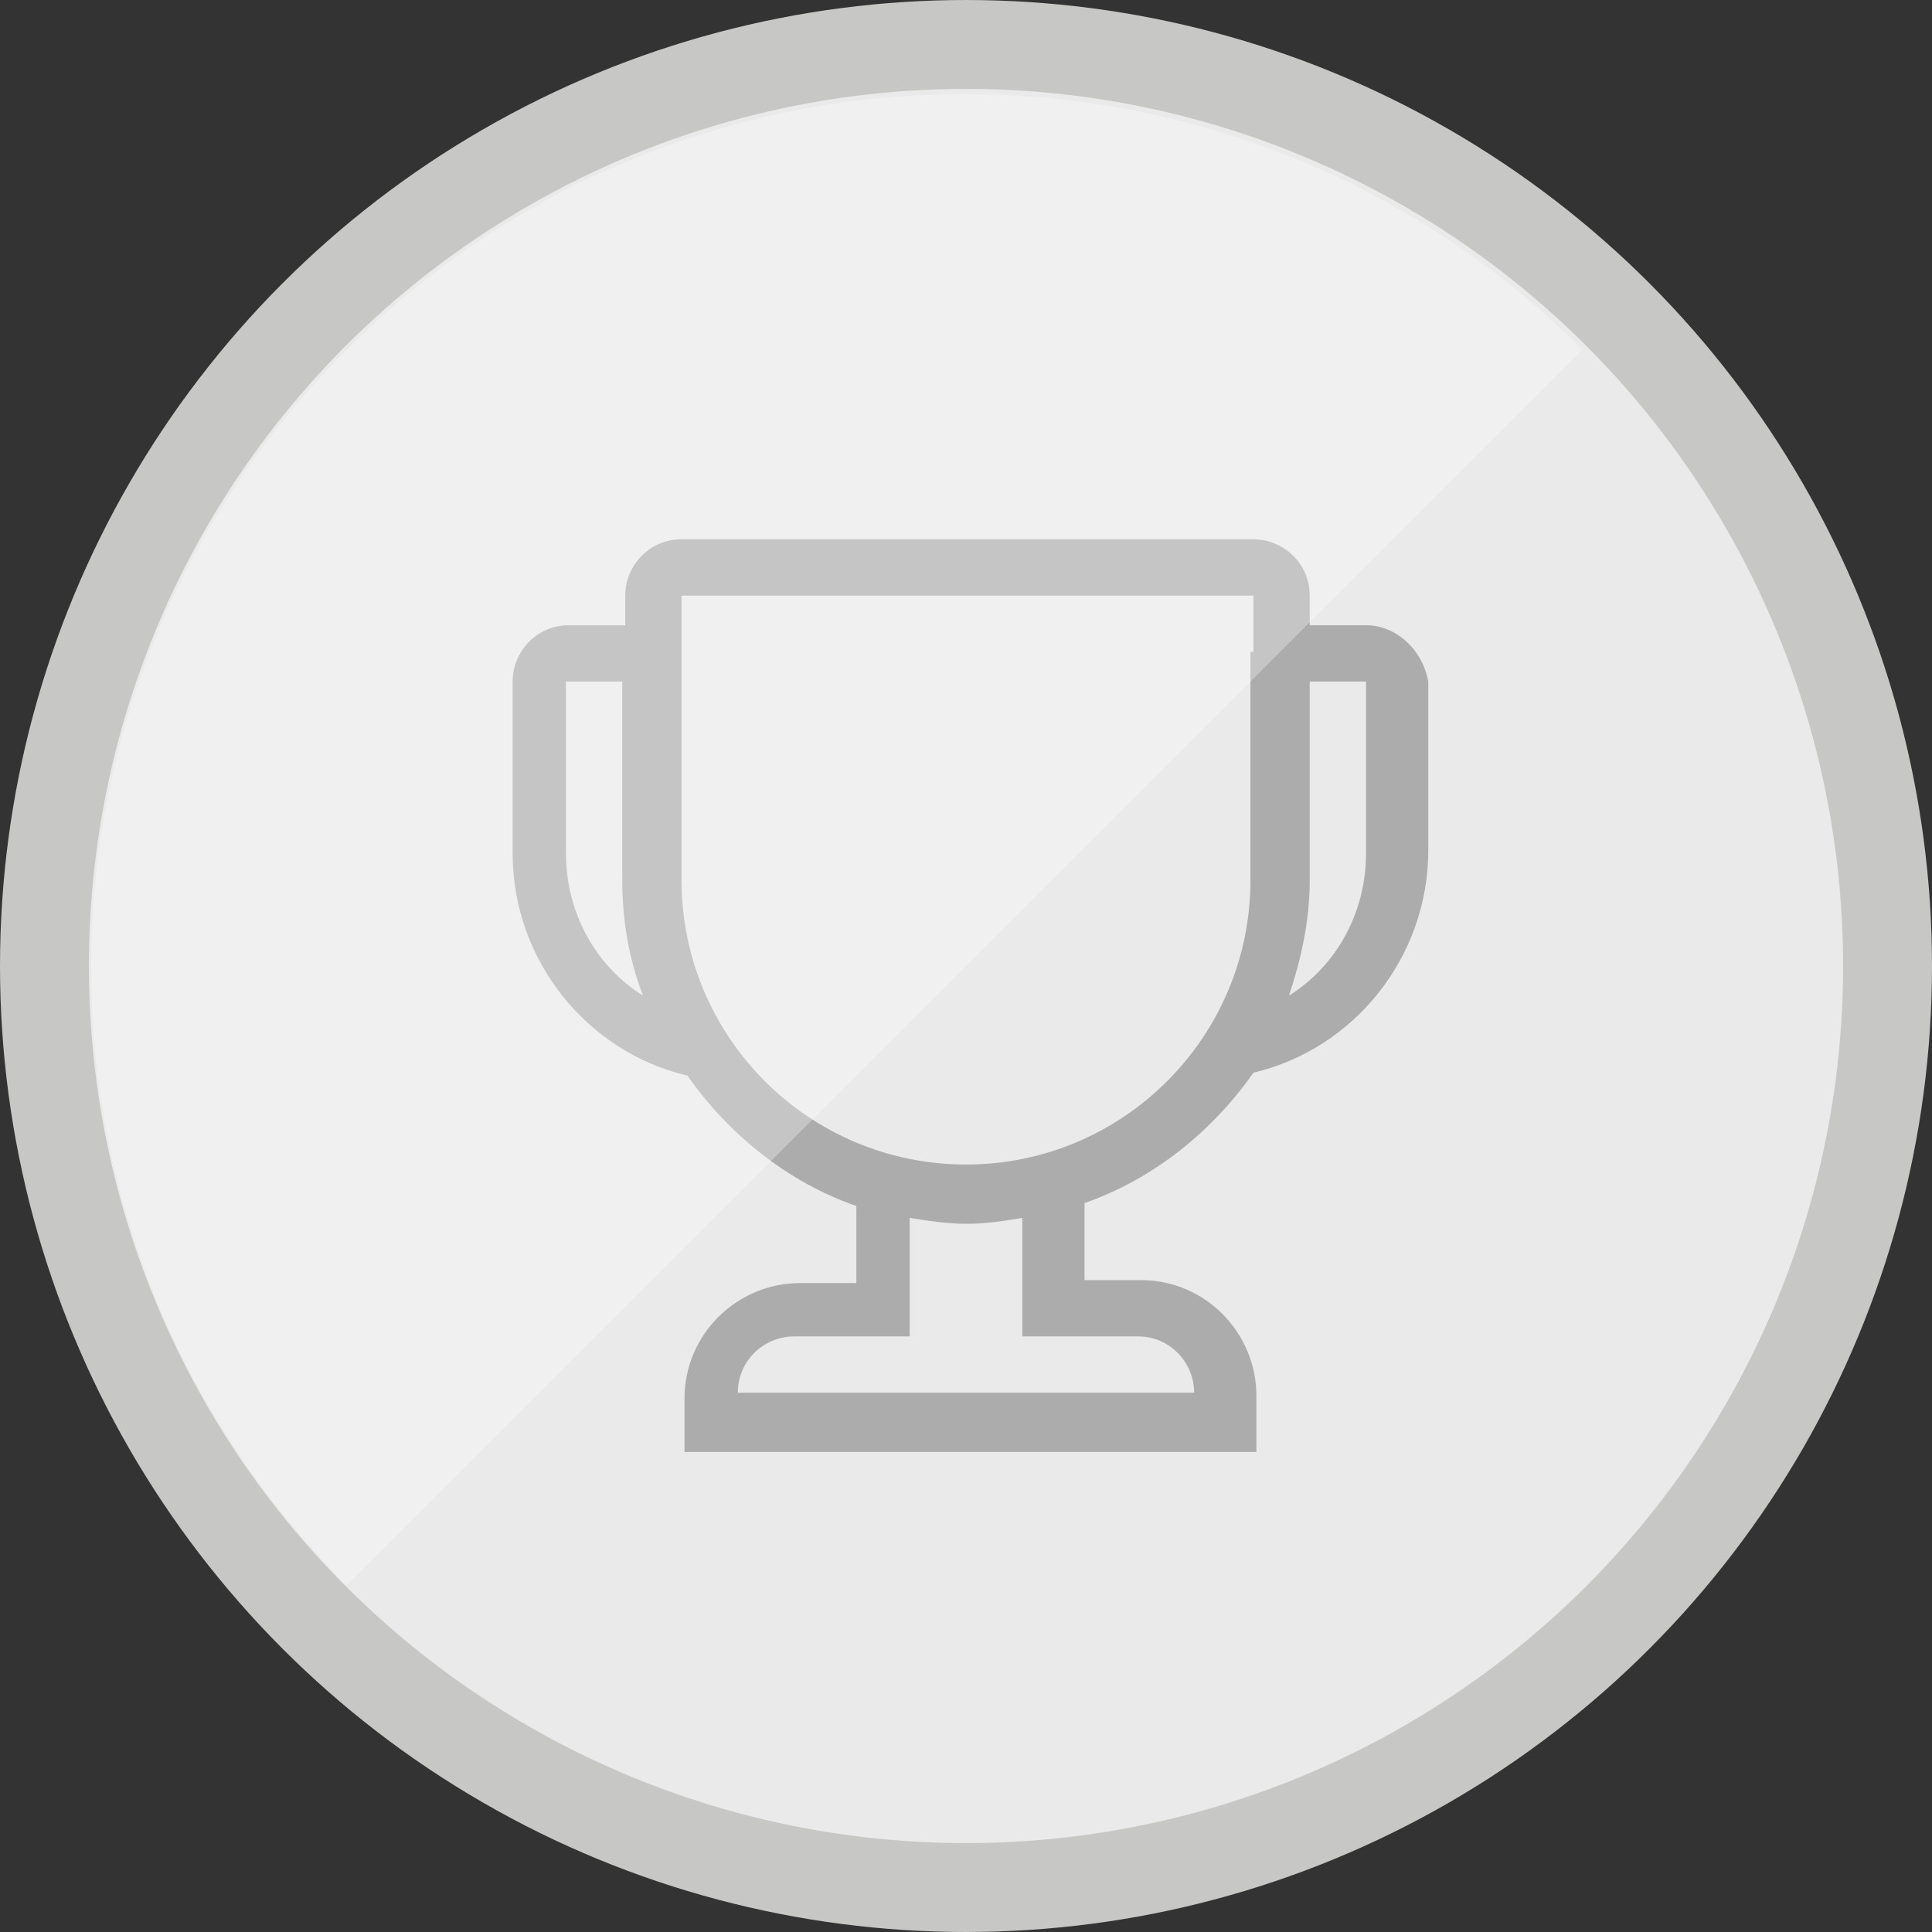 <?xml version="1.0" encoding="utf-8"?>
<!-- Generator: Adobe Illustrator 19.1.0, SVG Export Plug-In . SVG Version: 6.00 Build 0)  -->
<svg version="1.1" xmlns="http://www.w3.org/2000/svg" xmlns:xlink="http://www.w3.org/1999/xlink" x="0px" y="0px" width="65.2px"
	 height="65.2px" viewBox="0 0 65.2 65.2" enable-background="new 0 0 65.2 65.2" xml:space="preserve">
<rect x="0" y="0" width="65.2" height="65.2" fill="#333333" stroke="none"/>
<g id="header">
</g>
<g id="landing">
</g>
<g id="photo_interface">
</g>
<g id="gandalf">
	<defs>
		<rect id="SVGID_6_" x="277.9" y="-629.5" width="526" height="429"/>
	</defs>
	<clipPath id="SVGID_1_">
		<use xlink:href="#SVGID_6_"  overflow="visible"/>
	</clipPath>
</g>
<g id="Layer_9">
	<defs>
		<rect id="SVGID_8_" x="1425.3" y="-627.1" width="526" height="429"/>
	</defs>
	<clipPath id="SVGID_2_">
		<use xlink:href="#SVGID_8_"  overflow="visible"/>
	</clipPath>
</g>
<g id="conf_overlay">
</g>
<g id="instructions">
	<circle fill="#EAEAEA" stroke="#C7C7C6" stroke-width="3" stroke-miterlimit="10" cx="32.6" cy="32.6" r="31.1"/>
	<path fill="#ACACAC" d="M46.1,21.1h-1.9v-1c0-1.1-0.9-1.9-1.9-1.9H23c-1.1,0-1.9,0.9-1.9,1.9v1h-1.9c-1.1,0-1.9,0.9-1.9,1.9v5.8
		c0,3.6,2.5,6.7,5.9,7.5c1.4,2,3.4,3.6,5.7,4.4v2.6h-1.9c-2.1,0-3.9,1.7-3.9,3.9V49h19.3v-1.9c0-2.1-1.7-3.9-3.9-3.9h-1.9v-2.6
		c2.3-0.8,4.3-2.4,5.7-4.4c3.4-0.8,5.9-3.9,5.9-7.5V23C48,21.9,47.1,21.1,46.1,21.1z M19.1,28.8V23H21v6.7c0,1.3,0.2,2.6,0.7,3.9
		C20.1,32.6,19.1,30.8,19.1,28.8z M38.4,45.1c1.1,0,1.9,0.9,1.9,1.9H24.9c0-1.1,0.9-1.9,1.9-1.9h3.9v-4c0.6,0.1,1.3,0.2,1.9,0.2
		c0.7,0,1.3-0.1,1.9-0.2v4H38.4z M42.2,22v1v6.7c0,5.3-4.3,9.6-9.6,9.6c-5.3,0-9.6-4.3-9.6-9.6V23v-1v-1.9h19.3V22z M46.1,28.8
		c0,2-1,3.8-2.6,4.8c0.4-1.2,0.7-2.5,0.7-3.9V23h1.9V28.8z"/>
	<path opacity="0.3" fill="#FFFFFF" d="M11.7,53.5c-11.5-11.5-11.5-30.2,0-41.7s30.2-11.5,41.7,0L11.7,53.5z"/>
</g>
<g id="instructions_footer">
</g>
<g id="footer_logged_in">
</g>
</svg>
